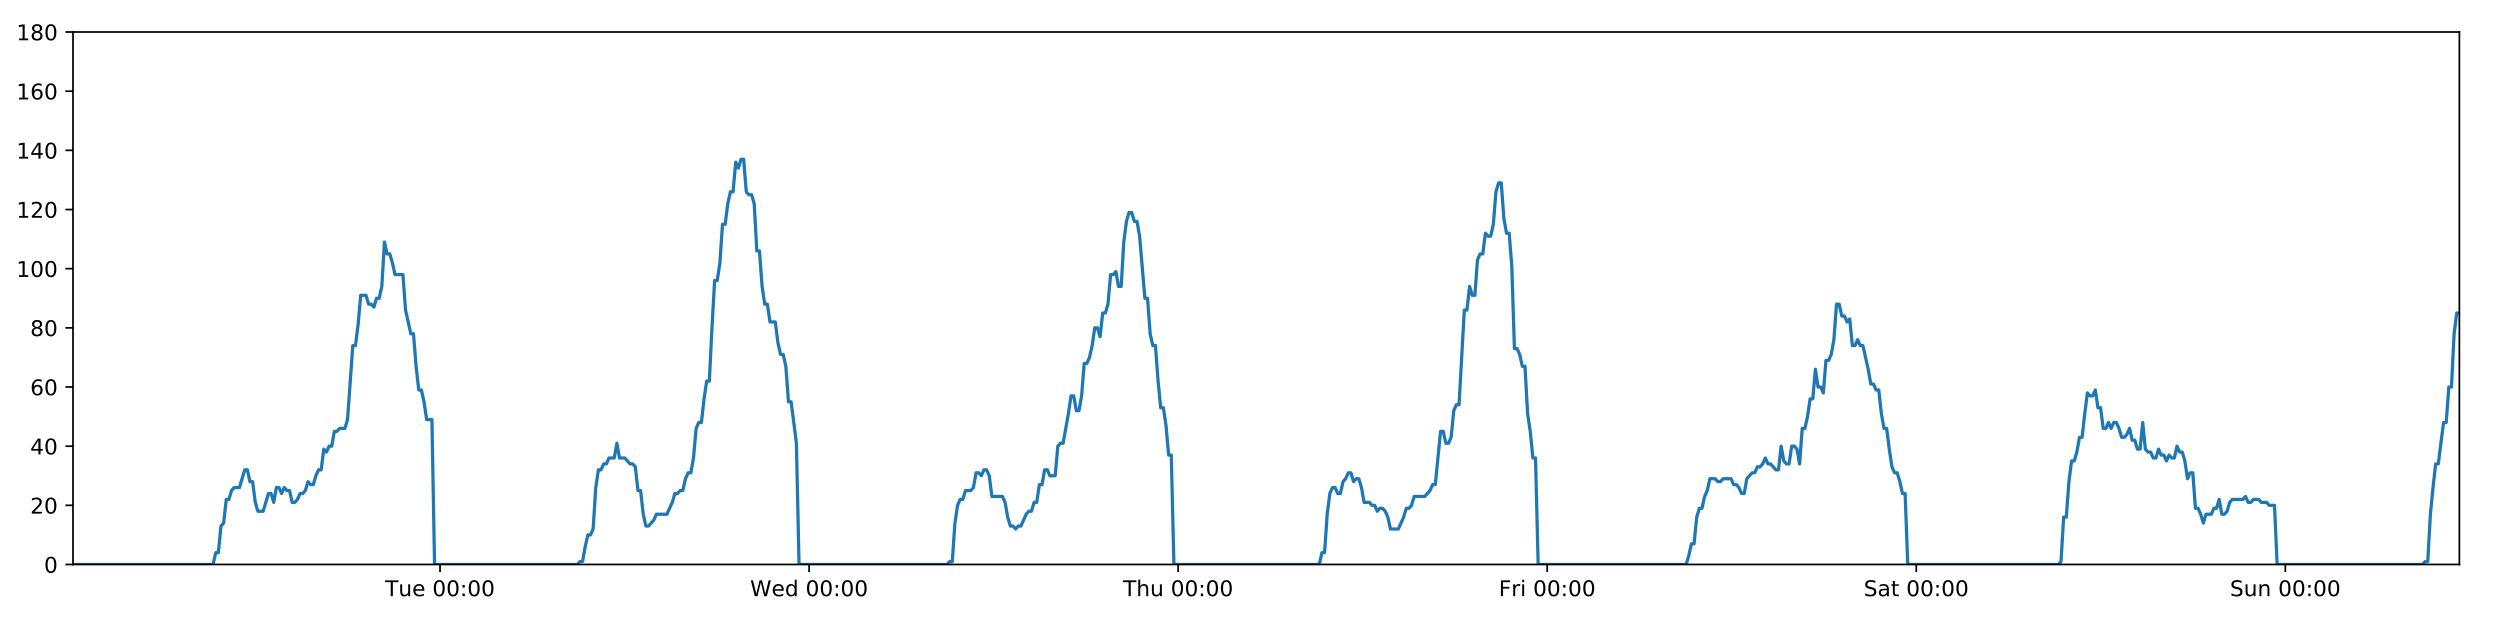 <?xml version="1.0" encoding="utf-8" standalone="no"?>
<!DOCTYPE svg PUBLIC "-//W3C//DTD SVG 1.1//EN"
  "http://www.w3.org/Graphics/SVG/1.1/DTD/svg11.dtd">
<!-- Created with matplotlib (https://matplotlib.org/) -->
<svg height="288pt" version="1.1" viewBox="0 0 1152 288" width="1152pt" xmlns="http://www.w3.org/2000/svg" xmlns:xlink="http://www.w3.org/1999/xlink">
 <defs>
  <style type="text/css">
*{stroke-linecap:butt;stroke-linejoin:round;}
  </style>
 </defs>
 <g id="figure_1">
  <g id="patch_1">
   <path d="M 0 288 
L 1152 288 
L 1152 0 
L 0 0 
z
" style="fill:#ffffff;"/>
  </g>
  <g id="axes_1">
   <g id="patch_2">
    <path d="M 33.64 260.12 
L 1133.28 260.12 
L 1133.28 14.76 
L 33.64 14.76 
z
" style="fill:#ffffff;"/>
   </g>
   <g id="matplotlib.axis_1">
    <g id="xtick_1">
     <g id="line2d_1">
      <defs>
       <path d="M 0 0 
L 0 3.5 
" id="md8fafd920e" style="stroke:#000000;stroke-width:0.8;"/>
      </defs>
      <g>
       <use style="stroke:#000000;stroke-width:0.8;" x="202.768" xlink:href="#md8fafd920e" y="260.12"/>
      </g>
     </g>
     <g id="text_1">
      <!-- Tue 00:00 -->
      <defs>
       <path d="M -0.297 72.906 
L 61.375 72.906 
L 61.375 64.594 
L 35.5 64.594 
L 35.5 0 
L 25.594 0 
L 25.594 64.594 
L -0.297 64.594 
z
" id="DejaVuSans-84"/>
       <path d="M 8.5 21.578 
L 8.5 54.688 
L 17.484 54.688 
L 17.484 21.922 
Q 17.484 14.156 20.5 10.266 
Q 23.531 6.391 29.594 6.391 
Q 36.859 6.391 41.078 11.031 
Q 45.312 15.672 45.312 23.688 
L 45.312 54.688 
L 54.297 54.688 
L 54.297 0 
L 45.312 0 
L 45.312 8.406 
Q 42.047 3.422 37.719 1 
Q 33.406 -1.422 27.688 -1.422 
Q 18.266 -1.422 13.375 4.438 
Q 8.5 10.297 8.5 21.578 
z
M 31.109 56 
z
" id="DejaVuSans-117"/>
       <path d="M 56.203 29.594 
L 56.203 25.203 
L 14.891 25.203 
Q 15.484 15.922 20.484 11.062 
Q 25.484 6.203 34.422 6.203 
Q 39.594 6.203 44.453 7.469 
Q 49.312 8.734 54.109 11.281 
L 54.109 2.781 
Q 49.266 0.734 44.188 -0.344 
Q 39.109 -1.422 33.891 -1.422 
Q 20.797 -1.422 13.156 6.188 
Q 5.516 13.812 5.516 26.812 
Q 5.516 40.234 12.766 48.109 
Q 20.016 56 32.328 56 
Q 43.359 56 49.781 48.891 
Q 56.203 41.797 56.203 29.594 
z
M 47.219 32.234 
Q 47.125 39.594 43.094 43.984 
Q 39.062 48.391 32.422 48.391 
Q 24.906 48.391 20.391 44.141 
Q 15.875 39.891 15.188 32.172 
z
" id="DejaVuSans-101"/>
       <path id="DejaVuSans-32"/>
       <path d="M 31.781 66.406 
Q 24.172 66.406 20.328 58.906 
Q 16.5 51.422 16.5 36.375 
Q 16.5 21.391 20.328 13.891 
Q 24.172 6.391 31.781 6.391 
Q 39.453 6.391 43.281 13.891 
Q 47.125 21.391 47.125 36.375 
Q 47.125 51.422 43.281 58.906 
Q 39.453 66.406 31.781 66.406 
z
M 31.781 74.219 
Q 44.047 74.219 50.516 64.516 
Q 56.984 54.828 56.984 36.375 
Q 56.984 17.969 50.516 8.266 
Q 44.047 -1.422 31.781 -1.422 
Q 19.531 -1.422 13.062 8.266 
Q 6.594 17.969 6.594 36.375 
Q 6.594 54.828 13.062 64.516 
Q 19.531 74.219 31.781 74.219 
z
" id="DejaVuSans-48"/>
       <path d="M 11.719 12.406 
L 22.016 12.406 
L 22.016 0 
L 11.719 0 
z
M 11.719 51.703 
L 22.016 51.703 
L 22.016 39.312 
L 11.719 39.312 
z
" id="DejaVuSans-58"/>
      </defs>
      <g transform="translate(177.482 274.718)scale(0.1 -0.1)">
       <use xlink:href="#DejaVuSans-84"/>
       <use x="60.85" xlink:href="#DejaVuSans-117"/>
       <use x="124.229" xlink:href="#DejaVuSans-101"/>
       <use x="185.752" xlink:href="#DejaVuSans-32"/>
       <use x="217.539" xlink:href="#DejaVuSans-48"/>
       <use x="281.162" xlink:href="#DejaVuSans-48"/>
       <use x="344.785" xlink:href="#DejaVuSans-58"/>
       <use x="378.477" xlink:href="#DejaVuSans-48"/>
       <use x="442.1" xlink:href="#DejaVuSans-48"/>
      </g>
     </g>
    </g>
    <g id="xtick_2">
     <g id="line2d_2">
      <g>
       <use style="stroke:#000000;stroke-width:0.8;" x="372.83" xlink:href="#md8fafd920e" y="260.12"/>
      </g>
     </g>
     <g id="text_2">
      <!-- Wed 00:00 -->
      <defs>
       <path d="M 3.328 72.906 
L 13.281 72.906 
L 28.609 11.281 
L 43.891 72.906 
L 54.984 72.906 
L 70.312 11.281 
L 85.594 72.906 
L 95.609 72.906 
L 77.297 0 
L 64.891 0 
L 49.516 63.281 
L 33.984 0 
L 21.578 0 
z
" id="DejaVuSans-87"/>
       <path d="M 45.406 46.391 
L 45.406 75.984 
L 54.391 75.984 
L 54.391 0 
L 45.406 0 
L 45.406 8.203 
Q 42.578 3.328 38.25 0.953 
Q 33.938 -1.422 27.875 -1.422 
Q 17.969 -1.422 11.734 6.484 
Q 5.516 14.406 5.516 27.297 
Q 5.516 40.188 11.734 48.094 
Q 17.969 56 27.875 56 
Q 33.938 56 38.25 53.625 
Q 42.578 51.266 45.406 46.391 
z
M 14.797 27.297 
Q 14.797 17.391 18.875 11.75 
Q 22.953 6.109 30.078 6.109 
Q 37.203 6.109 41.297 11.75 
Q 45.406 17.391 45.406 27.297 
Q 45.406 37.203 41.297 42.844 
Q 37.203 48.484 30.078 48.484 
Q 22.953 48.484 18.875 42.844 
Q 14.797 37.203 14.797 27.297 
z
" id="DejaVuSans-100"/>
      </defs>
      <g transform="translate(345.641 274.718)scale(0.1 -0.1)">
       <use xlink:href="#DejaVuSans-87"/>
       <use x="98.799" xlink:href="#DejaVuSans-101"/>
       <use x="160.322" xlink:href="#DejaVuSans-100"/>
       <use x="223.799" xlink:href="#DejaVuSans-32"/>
       <use x="255.586" xlink:href="#DejaVuSans-48"/>
       <use x="319.209" xlink:href="#DejaVuSans-48"/>
       <use x="382.832" xlink:href="#DejaVuSans-58"/>
       <use x="416.523" xlink:href="#DejaVuSans-48"/>
       <use x="480.146" xlink:href="#DejaVuSans-48"/>
      </g>
     </g>
    </g>
    <g id="xtick_3">
     <g id="line2d_3">
      <g>
       <use style="stroke:#000000;stroke-width:0.8;" x="542.891" xlink:href="#md8fafd920e" y="260.12"/>
      </g>
     </g>
     <g id="text_3">
      <!-- Thu 00:00 -->
      <defs>
       <path d="M 54.891 33.016 
L 54.891 0 
L 45.906 0 
L 45.906 32.719 
Q 45.906 40.484 42.875 44.328 
Q 39.844 48.188 33.797 48.188 
Q 26.516 48.188 22.312 43.547 
Q 18.109 38.922 18.109 30.906 
L 18.109 0 
L 9.078 0 
L 9.078 75.984 
L 18.109 75.984 
L 18.109 46.188 
Q 21.344 51.125 25.703 53.562 
Q 30.078 56 35.797 56 
Q 45.219 56 50.047 50.172 
Q 54.891 44.344 54.891 33.016 
z
" id="DejaVuSans-104"/>
      </defs>
      <g transform="translate(517.502 274.718)scale(0.1 -0.1)">
       <use xlink:href="#DejaVuSans-84"/>
       <use x="61.084" xlink:href="#DejaVuSans-104"/>
       <use x="124.463" xlink:href="#DejaVuSans-117"/>
       <use x="187.842" xlink:href="#DejaVuSans-32"/>
       <use x="219.629" xlink:href="#DejaVuSans-48"/>
       <use x="283.252" xlink:href="#DejaVuSans-48"/>
       <use x="346.875" xlink:href="#DejaVuSans-58"/>
       <use x="380.566" xlink:href="#DejaVuSans-48"/>
       <use x="444.189" xlink:href="#DejaVuSans-48"/>
      </g>
     </g>
    </g>
    <g id="xtick_4">
     <g id="line2d_4">
      <g>
       <use style="stroke:#000000;stroke-width:0.8;" x="712.953" xlink:href="#md8fafd920e" y="260.12"/>
      </g>
     </g>
     <g id="text_4">
      <!-- Fri 00:00 -->
      <defs>
       <path d="M 9.812 72.906 
L 51.703 72.906 
L 51.703 64.594 
L 19.672 64.594 
L 19.672 43.109 
L 48.578 43.109 
L 48.578 34.812 
L 19.672 34.812 
L 19.672 0 
L 9.812 0 
z
" id="DejaVuSans-70"/>
       <path d="M 41.109 46.297 
Q 39.594 47.172 37.812 47.578 
Q 36.031 48 33.891 48 
Q 26.266 48 22.188 43.047 
Q 18.109 38.094 18.109 28.812 
L 18.109 0 
L 9.078 0 
L 9.078 54.688 
L 18.109 54.688 
L 18.109 46.188 
Q 20.953 51.172 25.484 53.578 
Q 30.031 56 36.531 56 
Q 37.453 56 38.578 55.875 
Q 39.703 55.766 41.062 55.516 
z
" id="DejaVuSans-114"/>
       <path d="M 9.422 54.688 
L 18.406 54.688 
L 18.406 0 
L 9.422 0 
z
M 9.422 75.984 
L 18.406 75.984 
L 18.406 64.594 
L 9.422 64.594 
z
" id="DejaVuSans-105"/>
      </defs>
      <g transform="translate(690.64 274.718)scale(0.1 -0.1)">
       <use xlink:href="#DejaVuSans-70"/>
       <use x="57.41" xlink:href="#DejaVuSans-114"/>
       <use x="98.523" xlink:href="#DejaVuSans-105"/>
       <use x="126.307" xlink:href="#DejaVuSans-32"/>
       <use x="158.094" xlink:href="#DejaVuSans-48"/>
       <use x="221.717" xlink:href="#DejaVuSans-48"/>
       <use x="285.34" xlink:href="#DejaVuSans-58"/>
       <use x="319.031" xlink:href="#DejaVuSans-48"/>
       <use x="382.654" xlink:href="#DejaVuSans-48"/>
      </g>
     </g>
    </g>
    <g id="xtick_5">
     <g id="line2d_5">
      <g>
       <use style="stroke:#000000;stroke-width:0.8;" x="883.015" xlink:href="#md8fafd920e" y="260.12"/>
      </g>
     </g>
     <g id="text_5">
      <!-- Sat 00:00 -->
      <defs>
       <path d="M 53.516 70.516 
L 53.516 60.891 
Q 47.906 63.578 42.922 64.891 
Q 37.938 66.219 33.297 66.219 
Q 25.25 66.219 20.875 63.094 
Q 16.5 59.969 16.5 54.203 
Q 16.5 49.359 19.406 46.891 
Q 22.312 44.438 30.422 42.922 
L 36.375 41.703 
Q 47.406 39.594 52.656 34.297 
Q 57.906 29 57.906 20.125 
Q 57.906 9.516 50.797 4.047 
Q 43.703 -1.422 29.984 -1.422 
Q 24.812 -1.422 18.969 -0.25 
Q 13.141 0.922 6.891 3.219 
L 6.891 13.375 
Q 12.891 10.016 18.656 8.297 
Q 24.422 6.594 29.984 6.594 
Q 38.422 6.594 43.016 9.906 
Q 47.609 13.234 47.609 19.391 
Q 47.609 24.75 44.312 27.781 
Q 41.016 30.812 33.5 32.328 
L 27.484 33.5 
Q 16.453 35.688 11.516 40.375 
Q 6.594 45.062 6.594 53.422 
Q 6.594 63.094 13.406 68.656 
Q 20.219 74.219 32.172 74.219 
Q 37.312 74.219 42.625 73.281 
Q 47.953 72.359 53.516 70.516 
z
" id="DejaVuSans-83"/>
       <path d="M 34.281 27.484 
Q 23.391 27.484 19.188 25 
Q 14.984 22.516 14.984 16.5 
Q 14.984 11.719 18.141 8.906 
Q 21.297 6.109 26.703 6.109 
Q 34.188 6.109 38.703 11.406 
Q 43.219 16.703 43.219 25.484 
L 43.219 27.484 
z
M 52.203 31.203 
L 52.203 0 
L 43.219 0 
L 43.219 8.297 
Q 40.141 3.328 35.547 0.953 
Q 30.953 -1.422 24.312 -1.422 
Q 15.922 -1.422 10.953 3.297 
Q 6 8.016 6 15.922 
Q 6 25.141 12.172 29.828 
Q 18.359 34.516 30.609 34.516 
L 43.219 34.516 
L 43.219 35.406 
Q 43.219 41.609 39.141 45 
Q 35.062 48.391 27.688 48.391 
Q 23 48.391 18.547 47.266 
Q 14.109 46.141 10.016 43.891 
L 10.016 52.203 
Q 14.938 54.109 19.578 55.047 
Q 24.219 56 28.609 56 
Q 40.484 56 46.344 49.844 
Q 52.203 43.703 52.203 31.203 
z
" id="DejaVuSans-97"/>
       <path d="M 18.312 70.219 
L 18.312 54.688 
L 36.812 54.688 
L 36.812 47.703 
L 18.312 47.703 
L 18.312 18.016 
Q 18.312 11.328 20.141 9.422 
Q 21.969 7.516 27.594 7.516 
L 36.812 7.516 
L 36.812 0 
L 27.594 0 
Q 17.188 0 13.234 3.875 
Q 9.281 7.766 9.281 18.016 
L 9.281 47.703 
L 2.688 47.703 
L 2.688 54.688 
L 9.281 54.688 
L 9.281 70.219 
z
" id="DejaVuSans-116"/>
      </defs>
      <g transform="translate(858.818 274.718)scale(0.1 -0.1)">
       <use xlink:href="#DejaVuSans-83"/>
       <use x="63.477" xlink:href="#DejaVuSans-97"/>
       <use x="124.756" xlink:href="#DejaVuSans-116"/>
       <use x="163.965" xlink:href="#DejaVuSans-32"/>
       <use x="195.752" xlink:href="#DejaVuSans-48"/>
       <use x="259.375" xlink:href="#DejaVuSans-48"/>
       <use x="322.998" xlink:href="#DejaVuSans-58"/>
       <use x="356.689" xlink:href="#DejaVuSans-48"/>
       <use x="420.312" xlink:href="#DejaVuSans-48"/>
      </g>
     </g>
    </g>
    <g id="xtick_6">
     <g id="line2d_6">
      <g>
       <use style="stroke:#000000;stroke-width:0.8;" x="1053.076" xlink:href="#md8fafd920e" y="260.12"/>
      </g>
     </g>
     <g id="text_6">
      <!-- Sun 00:00 -->
      <defs>
       <path d="M 54.891 33.016 
L 54.891 0 
L 45.906 0 
L 45.906 32.719 
Q 45.906 40.484 42.875 44.328 
Q 39.844 48.188 33.797 48.188 
Q 26.516 48.188 22.312 43.547 
Q 18.109 38.922 18.109 30.906 
L 18.109 0 
L 9.078 0 
L 9.078 54.688 
L 18.109 54.688 
L 18.109 46.188 
Q 21.344 51.125 25.703 53.562 
Q 30.078 56 35.797 56 
Q 45.219 56 50.047 50.172 
Q 54.891 44.344 54.891 33.016 
z
" id="DejaVuSans-110"/>
      </defs>
      <g transform="translate(1027.566 274.718)scale(0.1 -0.1)">
       <use xlink:href="#DejaVuSans-83"/>
       <use x="63.477" xlink:href="#DejaVuSans-117"/>
       <use x="126.855" xlink:href="#DejaVuSans-110"/>
       <use x="190.234" xlink:href="#DejaVuSans-32"/>
       <use x="222.021" xlink:href="#DejaVuSans-48"/>
       <use x="285.645" xlink:href="#DejaVuSans-48"/>
       <use x="349.268" xlink:href="#DejaVuSans-58"/>
       <use x="382.959" xlink:href="#DejaVuSans-48"/>
       <use x="446.582" xlink:href="#DejaVuSans-48"/>
      </g>
     </g>
    </g>
   </g>
   <g id="matplotlib.axis_2">
    <g id="ytick_1">
     <g id="line2d_7">
      <defs>
       <path d="M 0 0 
L -3.5 0 
" id="m99b2408509" style="stroke:#000000;stroke-width:0.8;"/>
      </defs>
      <g>
       <use style="stroke:#000000;stroke-width:0.8;" x="33.64" xlink:href="#m99b2408509" y="260.12"/>
      </g>
     </g>
     <g id="text_7">
      <!-- 0 -->
      <g transform="translate(20.277 263.919)scale(0.1 -0.1)">
       <use xlink:href="#DejaVuSans-48"/>
      </g>
     </g>
    </g>
    <g id="ytick_2">
     <g id="line2d_8">
      <g>
       <use style="stroke:#000000;stroke-width:0.8;" x="33.64" xlink:href="#m99b2408509" y="232.858"/>
      </g>
     </g>
     <g id="text_8">
      <!-- 20 -->
      <defs>
       <path d="M 19.188 8.297 
L 53.609 8.297 
L 53.609 0 
L 7.328 0 
L 7.328 8.297 
Q 12.938 14.109 22.625 23.891 
Q 32.328 33.688 34.812 36.531 
Q 39.547 41.844 41.422 45.531 
Q 43.312 49.219 43.312 52.781 
Q 43.312 58.594 39.234 62.25 
Q 35.156 65.922 28.609 65.922 
Q 23.969 65.922 18.812 64.312 
Q 13.672 62.703 7.812 59.422 
L 7.812 69.391 
Q 13.766 71.781 18.938 73 
Q 24.125 74.219 28.422 74.219 
Q 39.75 74.219 46.484 68.547 
Q 53.219 62.891 53.219 53.422 
Q 53.219 48.922 51.531 44.891 
Q 49.859 40.875 45.406 35.406 
Q 44.188 33.984 37.641 27.219 
Q 31.109 20.453 19.188 8.297 
z
" id="DejaVuSans-50"/>
      </defs>
      <g transform="translate(13.915 236.657)scale(0.1 -0.1)">
       <use xlink:href="#DejaVuSans-50"/>
       <use x="63.623" xlink:href="#DejaVuSans-48"/>
      </g>
     </g>
    </g>
    <g id="ytick_3">
     <g id="line2d_9">
      <g>
       <use style="stroke:#000000;stroke-width:0.8;" x="33.64" xlink:href="#m99b2408509" y="205.596"/>
      </g>
     </g>
     <g id="text_9">
      <!-- 40 -->
      <defs>
       <path d="M 37.797 64.312 
L 12.891 25.391 
L 37.797 25.391 
z
M 35.203 72.906 
L 47.609 72.906 
L 47.609 25.391 
L 58.016 25.391 
L 58.016 17.188 
L 47.609 17.188 
L 47.609 0 
L 37.797 0 
L 37.797 17.188 
L 4.891 17.188 
L 4.891 26.703 
z
" id="DejaVuSans-52"/>
      </defs>
      <g transform="translate(13.915 209.395)scale(0.1 -0.1)">
       <use xlink:href="#DejaVuSans-52"/>
       <use x="63.623" xlink:href="#DejaVuSans-48"/>
      </g>
     </g>
    </g>
    <g id="ytick_4">
     <g id="line2d_10">
      <g>
       <use style="stroke:#000000;stroke-width:0.8;" x="33.64" xlink:href="#m99b2408509" y="178.333"/>
      </g>
     </g>
     <g id="text_10">
      <!-- 60 -->
      <defs>
       <path d="M 33.016 40.375 
Q 26.375 40.375 22.484 35.828 
Q 18.609 31.297 18.609 23.391 
Q 18.609 15.531 22.484 10.953 
Q 26.375 6.391 33.016 6.391 
Q 39.656 6.391 43.531 10.953 
Q 47.406 15.531 47.406 23.391 
Q 47.406 31.297 43.531 35.828 
Q 39.656 40.375 33.016 40.375 
z
M 52.594 71.297 
L 52.594 62.312 
Q 48.875 64.062 45.094 64.984 
Q 41.312 65.922 37.594 65.922 
Q 27.828 65.922 22.672 59.328 
Q 17.531 52.734 16.797 39.406 
Q 19.672 43.656 24.016 45.922 
Q 28.375 48.188 33.594 48.188 
Q 44.578 48.188 50.953 41.516 
Q 57.328 34.859 57.328 23.391 
Q 57.328 12.156 50.688 5.359 
Q 44.047 -1.422 33.016 -1.422 
Q 20.359 -1.422 13.672 8.266 
Q 6.984 17.969 6.984 36.375 
Q 6.984 53.656 15.188 63.938 
Q 23.391 74.219 37.203 74.219 
Q 40.922 74.219 44.703 73.484 
Q 48.484 72.75 52.594 71.297 
z
" id="DejaVuSans-54"/>
      </defs>
      <g transform="translate(13.915 182.133)scale(0.1 -0.1)">
       <use xlink:href="#DejaVuSans-54"/>
       <use x="63.623" xlink:href="#DejaVuSans-48"/>
      </g>
     </g>
    </g>
    <g id="ytick_5">
     <g id="line2d_11">
      <g>
       <use style="stroke:#000000;stroke-width:0.8;" x="33.64" xlink:href="#m99b2408509" y="151.071"/>
      </g>
     </g>
     <g id="text_11">
      <!-- 80 -->
      <defs>
       <path d="M 31.781 34.625 
Q 24.75 34.625 20.719 30.859 
Q 16.703 27.094 16.703 20.516 
Q 16.703 13.922 20.719 10.156 
Q 24.75 6.391 31.781 6.391 
Q 38.812 6.391 42.859 10.172 
Q 46.922 13.969 46.922 20.516 
Q 46.922 27.094 42.891 30.859 
Q 38.875 34.625 31.781 34.625 
z
M 21.922 38.812 
Q 15.578 40.375 12.031 44.719 
Q 8.5 49.078 8.5 55.328 
Q 8.5 64.062 14.719 69.141 
Q 20.953 74.219 31.781 74.219 
Q 42.672 74.219 48.875 69.141 
Q 55.078 64.062 55.078 55.328 
Q 55.078 49.078 51.531 44.719 
Q 48 40.375 41.703 38.812 
Q 48.828 37.156 52.797 32.312 
Q 56.781 27.484 56.781 20.516 
Q 56.781 9.906 50.312 4.234 
Q 43.844 -1.422 31.781 -1.422 
Q 19.734 -1.422 13.25 4.234 
Q 6.781 9.906 6.781 20.516 
Q 6.781 27.484 10.781 32.312 
Q 14.797 37.156 21.922 38.812 
z
M 18.312 54.391 
Q 18.312 48.734 21.844 45.562 
Q 25.391 42.391 31.781 42.391 
Q 38.141 42.391 41.719 45.562 
Q 45.312 48.734 45.312 54.391 
Q 45.312 60.062 41.719 63.234 
Q 38.141 66.406 31.781 66.406 
Q 25.391 66.406 21.844 63.234 
Q 18.312 60.062 18.312 54.391 
z
" id="DejaVuSans-56"/>
      </defs>
      <g transform="translate(13.915 154.87)scale(0.1 -0.1)">
       <use xlink:href="#DejaVuSans-56"/>
       <use x="63.623" xlink:href="#DejaVuSans-48"/>
      </g>
     </g>
    </g>
    <g id="ytick_6">
     <g id="line2d_12">
      <g>
       <use style="stroke:#000000;stroke-width:0.8;" x="33.64" xlink:href="#m99b2408509" y="123.809"/>
      </g>
     </g>
     <g id="text_12">
      <!-- 100 -->
      <defs>
       <path d="M 12.406 8.297 
L 28.516 8.297 
L 28.516 63.922 
L 10.984 60.406 
L 10.984 69.391 
L 28.422 72.906 
L 38.281 72.906 
L 38.281 8.297 
L 54.391 8.297 
L 54.391 0 
L 12.406 0 
z
" id="DejaVuSans-49"/>
      </defs>
      <g transform="translate(7.553 127.608)scale(0.1 -0.1)">
       <use xlink:href="#DejaVuSans-49"/>
       <use x="63.623" xlink:href="#DejaVuSans-48"/>
       <use x="127.246" xlink:href="#DejaVuSans-48"/>
      </g>
     </g>
    </g>
    <g id="ytick_7">
     <g id="line2d_13">
      <g>
       <use style="stroke:#000000;stroke-width:0.8;" x="33.64" xlink:href="#m99b2408509" y="96.547"/>
      </g>
     </g>
     <g id="text_13">
      <!-- 120 -->
      <g transform="translate(7.553 100.346)scale(0.1 -0.1)">
       <use xlink:href="#DejaVuSans-49"/>
       <use x="63.623" xlink:href="#DejaVuSans-50"/>
       <use x="127.246" xlink:href="#DejaVuSans-48"/>
      </g>
     </g>
    </g>
    <g id="ytick_8">
     <g id="line2d_14">
      <g>
       <use style="stroke:#000000;stroke-width:0.8;" x="33.64" xlink:href="#m99b2408509" y="69.284"/>
      </g>
     </g>
     <g id="text_14">
      <!-- 140 -->
      <g transform="translate(7.553 73.084)scale(0.1 -0.1)">
       <use xlink:href="#DejaVuSans-49"/>
       <use x="63.623" xlink:href="#DejaVuSans-52"/>
       <use x="127.246" xlink:href="#DejaVuSans-48"/>
      </g>
     </g>
    </g>
    <g id="ytick_9">
     <g id="line2d_15">
      <g>
       <use style="stroke:#000000;stroke-width:0.8;" x="33.64" xlink:href="#m99b2408509" y="42.022"/>
      </g>
     </g>
     <g id="text_15">
      <!-- 160 -->
      <g transform="translate(7.553 45.821)scale(0.1 -0.1)">
       <use xlink:href="#DejaVuSans-49"/>
       <use x="63.623" xlink:href="#DejaVuSans-54"/>
       <use x="127.246" xlink:href="#DejaVuSans-48"/>
      </g>
     </g>
    </g>
    <g id="ytick_10">
     <g id="line2d_16">
      <g>
       <use style="stroke:#000000;stroke-width:0.8;" x="33.64" xlink:href="#m99b2408509" y="14.76"/>
      </g>
     </g>
     <g id="text_16">
      <!-- 180 -->
      <g transform="translate(7.553 18.559)scale(0.1 -0.1)">
       <use xlink:href="#DejaVuSans-49"/>
       <use x="63.623" xlink:href="#DejaVuSans-56"/>
       <use x="127.246" xlink:href="#DejaVuSans-48"/>
      </g>
     </g>
    </g>
   </g>
   <g id="line2d_17">
    <path clip-path="url(#p59e45a90dc)" d="M 33.64 260.12 
L 98.185 260.12 
L 99.4 254.668 
L 100.615 254.668 
L 101.832 242.4 
L 103.046 241.036 
L 104.26 230.132 
L 105.478 230.132 
L 106.696 226.042 
L 107.911 224.679 
L 110.34 224.679 
L 112.768 216.5 
L 113.982 216.5 
L 115.196 221.953 
L 116.411 221.953 
L 117.624 231.495 
L 118.84 235.584 
L 121.268 235.584 
L 123.699 227.405 
L 124.913 227.405 
L 126.128 231.495 
L 127.342 224.679 
L 128.556 224.679 
L 129.77 227.405 
L 130.989 224.679 
L 132.204 226.042 
L 133.418 226.042 
L 134.633 231.495 
L 135.847 231.495 
L 137.061 230.132 
L 138.274 227.405 
L 139.488 227.405 
L 140.704 226.042 
L 141.92 221.953 
L 143.135 223.316 
L 144.352 223.316 
L 145.567 219.227 
L 146.781 216.5 
L 147.995 216.5 
L 149.21 206.959 
L 150.425 208.322 
L 151.639 205.596 
L 152.855 205.596 
L 154.069 198.78 
L 155.283 198.78 
L 156.497 197.417 
L 158.927 197.417 
L 160.142 193.328 
L 162.57 159.25 
L 163.786 159.25 
L 165.003 149.708 
L 166.219 136.077 
L 168.649 136.077 
L 169.864 140.166 
L 171.079 140.166 
L 172.294 141.529 
L 173.509 137.44 
L 174.724 137.44 
L 175.94 131.988 
L 177.159 111.541 
L 178.374 116.993 
L 179.591 116.993 
L 180.807 121.083 
L 182.025 126.535 
L 185.668 126.535 
L 186.882 142.892 
L 189.31 153.797 
L 190.527 153.797 
L 191.741 168.792 
L 192.956 179.696 
L 194.171 179.696 
L 195.386 185.149 
L 196.6 193.328 
L 199.032 193.328 
L 200.247 260.12 
L 266.036 260.12 
L 267.232 258.757 
L 268.449 258.757 
L 269.664 251.941 
L 270.878 246.489 
L 272.095 246.489 
L 273.315 243.763 
L 274.53 224.679 
L 275.745 216.5 
L 276.96 216.5 
L 278.175 213.774 
L 279.39 213.774 
L 280.605 211.048 
L 283.034 211.048 
L 284.25 204.232 
L 285.466 211.048 
L 287.894 211.048 
L 290.326 213.774 
L 291.543 213.774 
L 292.758 215.137 
L 293.973 226.042 
L 295.188 226.042 
L 296.403 236.947 
L 297.619 242.4 
L 298.833 242.4 
L 301.262 239.673 
L 302.478 236.947 
L 307.341 236.947 
L 309.773 231.495 
L 310.989 227.405 
L 312.204 227.405 
L 313.42 226.042 
L 314.634 226.042 
L 315.849 220.59 
L 317.127 217.864 
L 318.343 217.864 
L 319.559 211.048 
L 320.774 197.417 
L 321.989 194.691 
L 323.206 194.691 
L 324.424 183.786 
L 325.643 175.607 
L 326.86 175.607 
L 328.077 151.071 
L 329.294 129.261 
L 330.51 129.261 
L 331.725 121.083 
L 332.939 103.362 
L 334.154 103.362 
L 335.37 93.82 
L 336.589 88.368 
L 337.804 88.368 
L 339.019 74.737 
L 340.235 77.463 
L 341.454 73.374 
L 342.669 73.374 
L 343.884 88.368 
L 345.1 89.731 
L 346.315 89.731 
L 347.532 93.82 
L 348.747 115.63 
L 349.963 115.63 
L 351.178 131.988 
L 352.392 140.166 
L 353.607 140.166 
L 354.821 148.345 
L 357.25 148.345 
L 358.466 157.887 
L 359.681 163.339 
L 360.898 163.339 
L 362.112 168.792 
L 363.329 185.149 
L 364.543 185.149 
L 366.981 204.232 
L 368.197 260.12 
L 436.404 260.12 
L 437.599 258.757 
L 438.813 258.757 
L 440.029 241.036 
L 441.247 232.858 
L 442.462 230.132 
L 443.677 230.132 
L 444.899 226.042 
L 447.33 226.042 
L 448.548 224.679 
L 449.764 217.864 
L 450.979 217.864 
L 452.194 219.227 
L 453.412 216.5 
L 454.629 216.5 
L 455.844 219.227 
L 457.059 228.768 
L 461.925 228.768 
L 463.141 231.495 
L 464.355 238.31 
L 465.572 242.4 
L 466.789 242.4 
L 468.005 243.763 
L 469.221 242.4 
L 470.436 242.4 
L 472.867 236.947 
L 474.082 235.584 
L 475.297 235.584 
L 476.512 231.495 
L 477.727 231.495 
L 478.942 223.316 
L 480.157 223.316 
L 481.372 216.5 
L 482.587 216.5 
L 483.804 219.227 
L 486.233 219.227 
L 487.45 205.596 
L 488.667 204.232 
L 489.885 204.232 
L 492.319 190.601 
L 493.534 182.423 
L 494.753 182.423 
L 495.969 189.238 
L 497.183 189.238 
L 498.397 182.423 
L 499.612 167.428 
L 500.827 167.428 
L 502.046 164.702 
L 503.26 159.25 
L 504.475 151.071 
L 505.689 151.071 
L 506.903 155.16 
L 508.12 144.256 
L 509.335 144.256 
L 510.551 140.166 
L 511.767 126.535 
L 512.983 126.535 
L 514.199 125.172 
L 515.415 131.988 
L 516.63 131.988 
L 517.845 111.541 
L 519.06 101.999 
L 520.275 97.91 
L 521.49 97.91 
L 522.704 101.999 
L 523.92 101.999 
L 525.135 108.815 
L 527.567 137.44 
L 528.783 137.44 
L 529.998 153.797 
L 531.215 159.25 
L 532.43 159.25 
L 533.645 175.607 
L 534.861 187.875 
L 536.08 187.875 
L 537.294 196.054 
L 538.509 209.685 
L 539.726 209.685 
L 540.942 260.12 
L 607.929 260.12 
L 609.144 254.668 
L 610.358 254.668 
L 611.573 236.947 
L 612.788 227.405 
L 614.002 224.679 
L 615.217 224.679 
L 616.431 227.405 
L 617.645 227.405 
L 618.859 221.953 
L 620.074 220.59 
L 621.29 217.864 
L 622.506 217.864 
L 623.72 221.953 
L 624.934 220.59 
L 626.15 220.59 
L 627.363 224.679 
L 628.577 231.495 
L 631.011 231.495 
L 632.225 232.858 
L 633.44 232.858 
L 634.655 235.584 
L 635.87 234.221 
L 637.084 234.221 
L 638.298 235.584 
L 639.512 238.31 
L 640.727 243.763 
L 644.37 243.763 
L 646.799 238.31 
L 648.017 234.221 
L 649.231 234.221 
L 650.445 232.858 
L 651.66 228.768 
L 656.522 228.768 
L 658.954 226.042 
L 660.169 223.316 
L 661.383 223.316 
L 663.815 198.78 
L 665.031 198.78 
L 666.247 204.232 
L 667.463 204.232 
L 668.68 201.506 
L 669.895 189.238 
L 671.11 186.512 
L 672.324 186.512 
L 674.754 142.892 
L 675.97 142.892 
L 677.185 131.988 
L 678.4 136.077 
L 679.615 136.077 
L 680.831 119.72 
L 682.046 116.993 
L 683.261 116.993 
L 684.476 107.452 
L 685.692 108.815 
L 686.908 108.815 
L 688.123 103.362 
L 689.338 88.368 
L 690.554 84.279 
L 691.77 84.279 
L 692.986 100.636 
L 694.201 107.452 
L 695.415 107.452 
L 696.63 122.446 
L 697.846 160.613 
L 699.061 160.613 
L 700.276 163.339 
L 701.491 168.792 
L 702.706 168.792 
L 703.922 190.601 
L 705.137 198.78 
L 706.352 211.048 
L 707.567 211.048 
L 708.783 260.12 
L 776.982 260.12 
L 778.198 256.031 
L 779.413 250.578 
L 780.628 250.578 
L 781.845 238.31 
L 783.061 234.221 
L 784.279 234.221 
L 785.494 228.768 
L 786.709 226.042 
L 787.926 220.59 
L 790.36 220.59 
L 791.578 221.953 
L 792.792 221.953 
L 794.006 220.59 
L 797.653 220.59 
L 798.867 223.316 
L 800.082 223.316 
L 801.298 224.679 
L 802.513 227.405 
L 803.73 227.405 
L 804.945 220.59 
L 807.377 217.864 
L 808.593 217.864 
L 809.812 215.137 
L 811.031 215.137 
L 812.248 213.774 
L 813.462 211.048 
L 814.678 213.774 
L 815.894 213.774 
L 818.323 216.5 
L 819.536 216.5 
L 820.75 205.596 
L 821.965 212.411 
L 823.179 213.774 
L 824.393 213.774 
L 825.607 205.596 
L 826.824 205.596 
L 828.038 206.959 
L 829.252 213.774 
L 830.467 197.417 
L 831.682 197.417 
L 832.899 191.964 
L 834.113 183.786 
L 835.331 183.786 
L 836.545 170.155 
L 837.759 178.333 
L 838.977 178.333 
L 840.191 181.06 
L 841.406 166.065 
L 842.62 166.065 
L 843.838 163.339 
L 845.055 156.524 
L 846.271 140.166 
L 847.485 140.166 
L 848.7 145.619 
L 849.917 145.619 
L 851.132 148.345 
L 852.35 146.982 
L 853.567 159.25 
L 854.784 159.25 
L 855.999 156.524 
L 857.216 159.25 
L 858.43 159.25 
L 860.863 170.155 
L 862.078 176.97 
L 863.293 176.97 
L 864.508 179.696 
L 865.724 179.696 
L 866.938 190.601 
L 868.153 197.417 
L 869.369 197.417 
L 870.584 206.959 
L 871.802 215.137 
L 873.017 217.864 
L 874.234 217.864 
L 875.45 221.953 
L 876.664 227.405 
L 877.881 227.405 
L 879.095 260.12 
L 948.498 260.12 
L 949.713 258.757 
L 950.929 238.31 
L 952.146 238.31 
L 953.363 221.953 
L 954.577 212.411 
L 955.793 212.411 
L 957.007 208.322 
L 958.224 201.506 
L 959.438 201.506 
L 960.654 190.601 
L 961.871 181.06 
L 963.085 182.423 
L 964.299 182.423 
L 965.514 179.696 
L 966.727 187.875 
L 967.942 187.875 
L 969.155 197.417 
L 970.37 197.417 
L 971.584 194.691 
L 972.797 197.417 
L 974.012 194.691 
L 975.226 194.691 
L 976.44 197.417 
L 977.654 201.506 
L 978.867 201.506 
L 980.082 200.143 
L 981.298 197.417 
L 982.512 202.869 
L 983.726 202.869 
L 984.94 206.959 
L 986.154 206.959 
L 987.367 194.691 
L 988.581 206.959 
L 989.796 208.322 
L 991.01 208.322 
L 992.224 211.048 
L 993.437 211.048 
L 994.651 206.959 
L 995.867 209.685 
L 997.081 209.685 
L 998.297 212.411 
L 999.512 209.685 
L 1000.726 211.048 
L 1001.943 211.048 
L 1003.157 205.596 
L 1004.374 208.322 
L 1005.588 208.322 
L 1006.802 212.411 
L 1008.016 220.59 
L 1009.23 217.864 
L 1010.443 217.864 
L 1011.66 234.221 
L 1012.873 234.221 
L 1014.087 236.947 
L 1015.304 241.036 
L 1016.518 236.947 
L 1018.951 236.947 
L 1020.166 234.221 
L 1021.381 234.221 
L 1022.595 230.132 
L 1023.809 236.947 
L 1025.023 236.947 
L 1026.24 235.584 
L 1027.454 231.495 
L 1028.668 230.132 
L 1033.526 230.132 
L 1034.74 228.768 
L 1035.954 231.495 
L 1037.167 231.495 
L 1038.381 230.132 
L 1040.809 230.132 
L 1042.022 231.495 
L 1044.45 231.495 
L 1045.664 232.858 
L 1048.092 232.858 
L 1049.307 260.12 
L 1116.298 260.12 
L 1117.493 258.757 
L 1118.708 258.757 
L 1119.922 236.947 
L 1121.136 224.679 
L 1122.35 213.774 
L 1123.564 213.774 
L 1125.995 194.691 
L 1127.209 194.691 
L 1128.423 178.333 
L 1129.637 178.333 
L 1130.851 153.797 
L 1132.065 144.256 
L 1133.28 144.256 
L 1133.28 144.256 
" style="fill:none;stroke:#1f77b4;stroke-linecap:square;stroke-width:1.5;"/>
   </g>
   <g id="patch_3">
    <path d="M 33.64 260.12 
L 33.64 14.76 
" style="fill:none;stroke:#000000;stroke-linecap:square;stroke-linejoin:miter;stroke-width:0.8;"/>
   </g>
   <g id="patch_4">
    <path d="M 1133.28 260.12 
L 1133.28 14.76 
" style="fill:none;stroke:#000000;stroke-linecap:square;stroke-linejoin:miter;stroke-width:0.8;"/>
   </g>
   <g id="patch_5">
    <path d="M 33.64 260.12 
L 1133.28 260.12 
" style="fill:none;stroke:#000000;stroke-linecap:square;stroke-linejoin:miter;stroke-width:0.8;"/>
   </g>
   <g id="patch_6">
    <path d="M 33.64 14.76 
L 1133.28 14.76 
" style="fill:none;stroke:#000000;stroke-linecap:square;stroke-linejoin:miter;stroke-width:0.8;"/>
   </g>
  </g>
 </g>
 <defs>
  <clipPath id="p59e45a90dc">
   <rect height="245.36" width="1099.64" x="33.64" y="14.76"/>
  </clipPath>
 </defs>
</svg>
